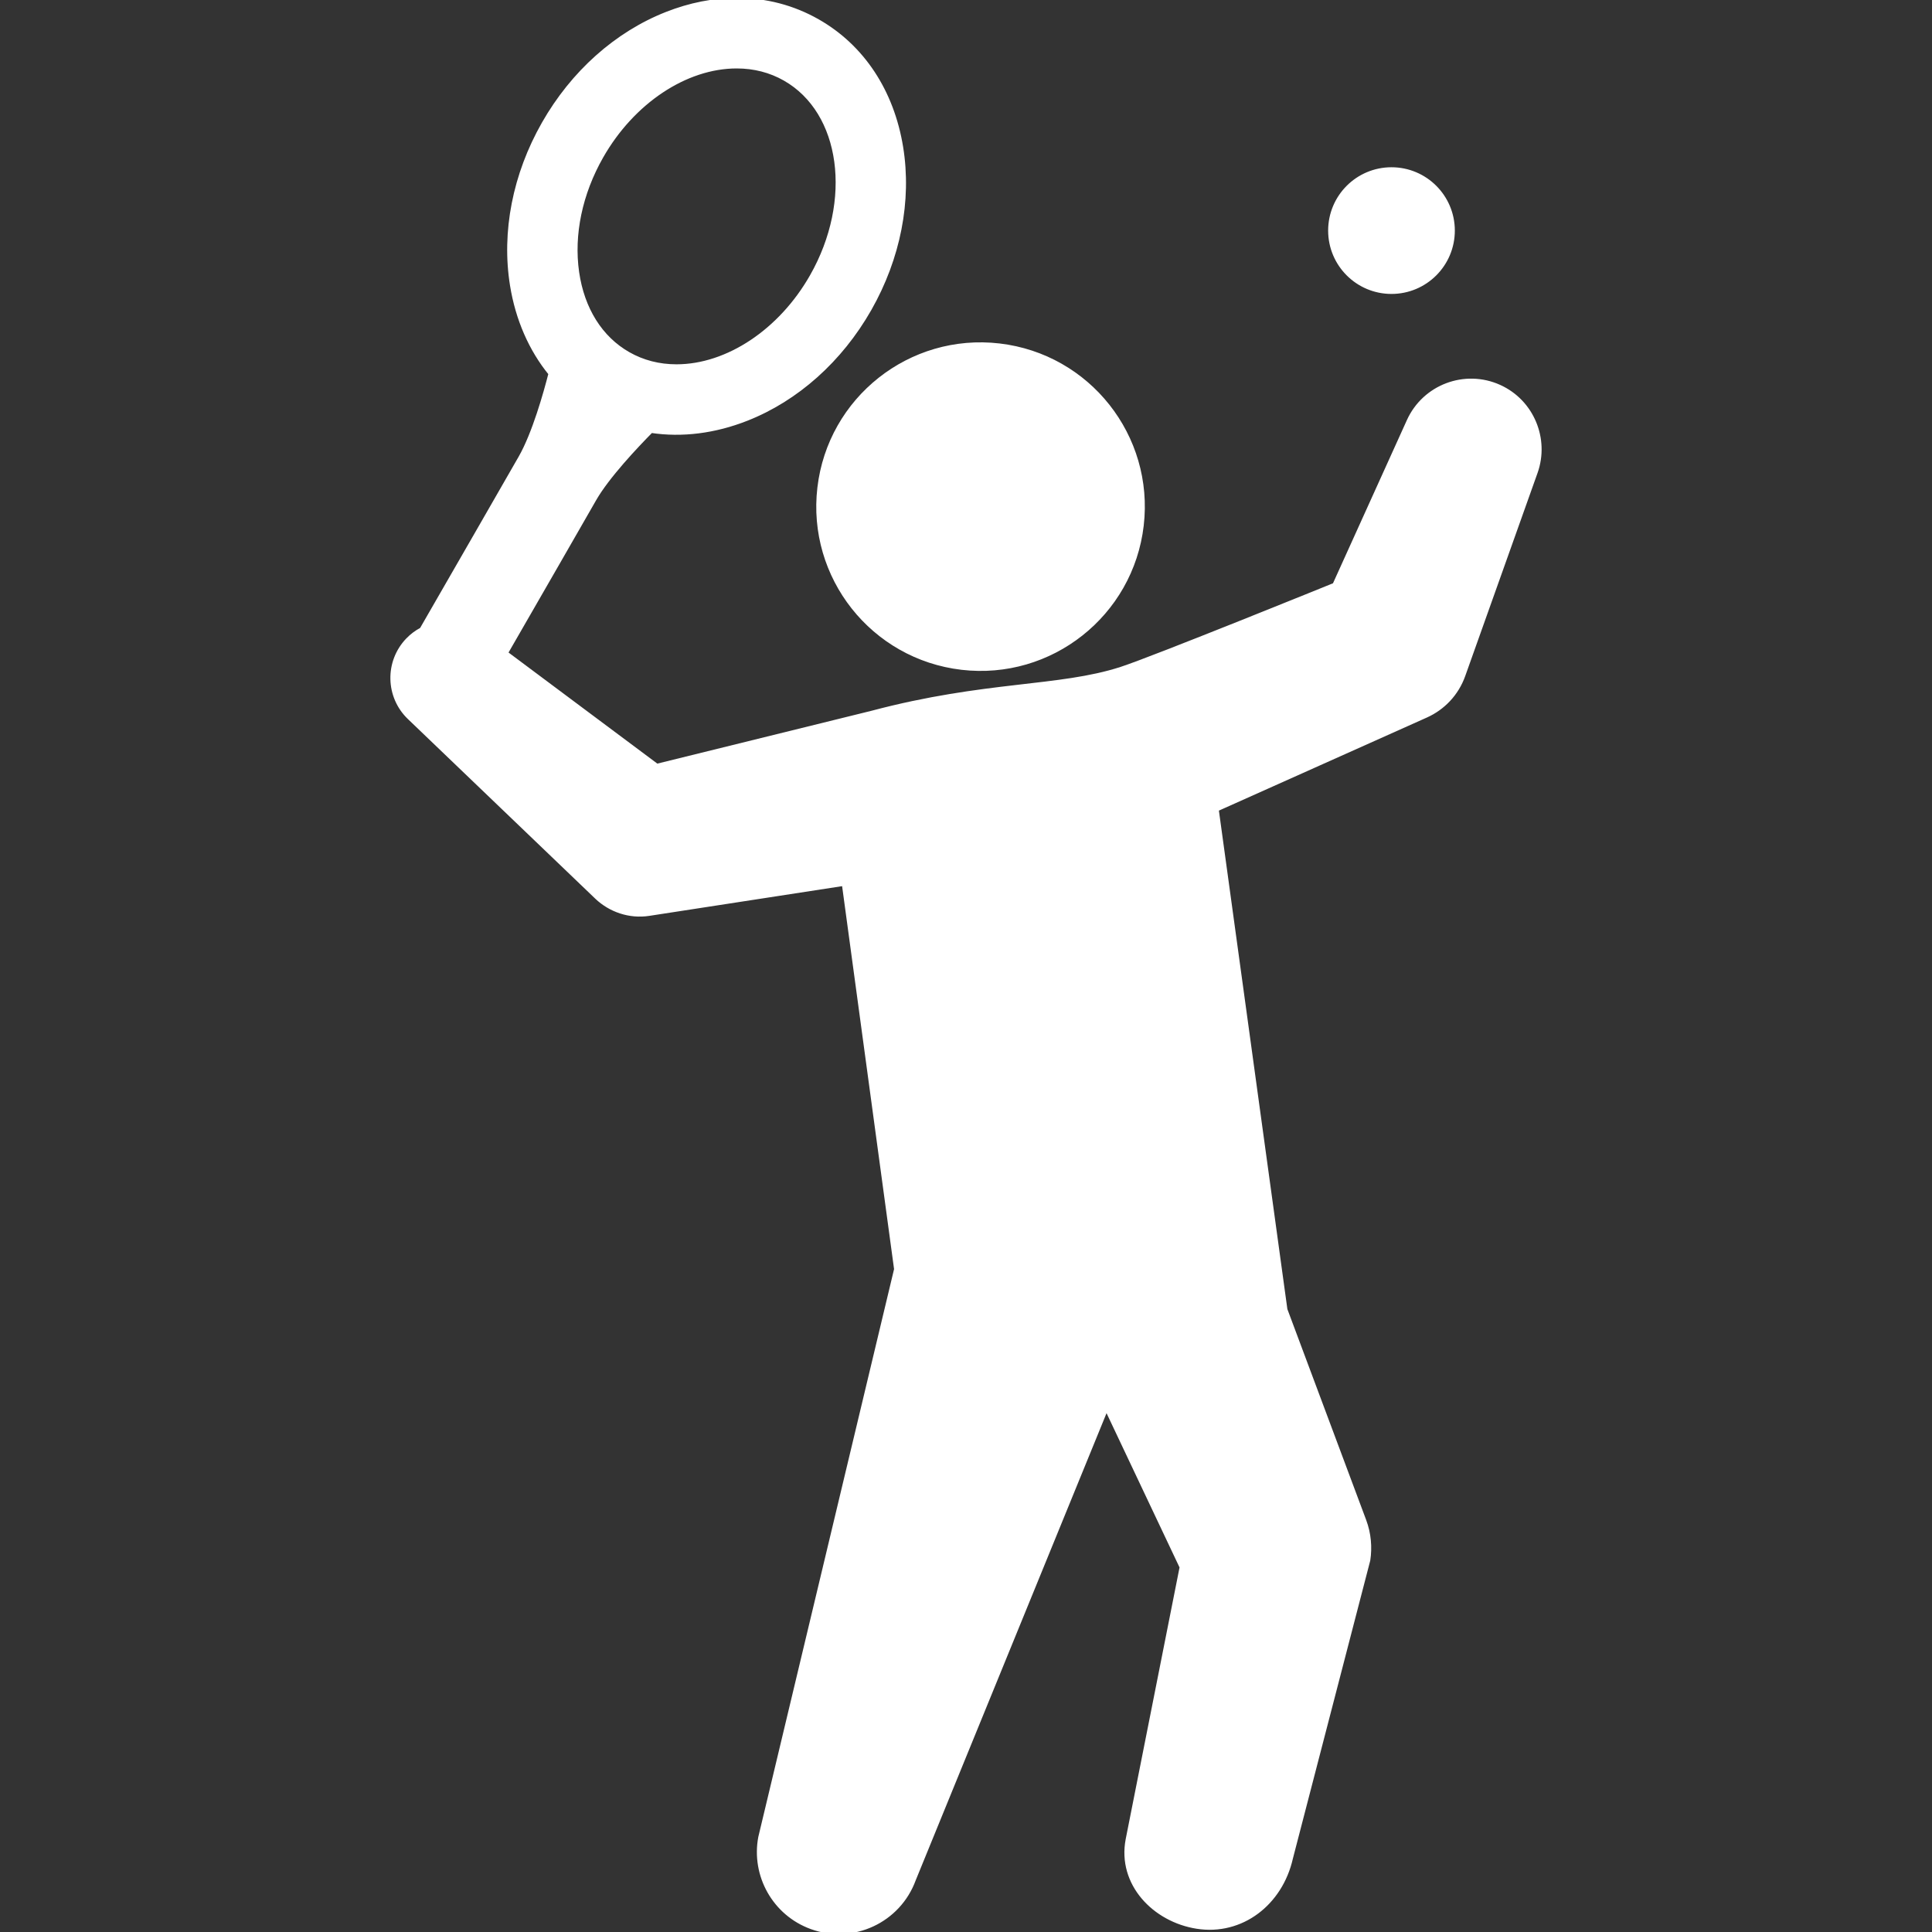 <!DOCTYPE svg PUBLIC "-//W3C//DTD SVG 1.1//EN" "http://www.w3.org/Graphics/SVG/1.1/DTD/svg11.dtd">
<!-- Uploaded to: SVG Repo, www.svgrepo.com, Transformed by: SVG Repo Mixer Tools -->
<svg fill="#ffffff" height="800px" width="800px" version="1.1" id="Capa_1" xmlns="http://www.w3.org/2000/svg" xmlns:xlink="http://www.w3.org/1999/xlink" viewBox="0 0 471.573 471.573" xml:space="preserve" stroke="#ffffff">
<rect x="0" y="0" width="471.573" height="471.573" fill="#333333" stroke="none"/>
<g id="SVGRepo_bgCarrier" stroke-width="0"/>
<g id="SVGRepo_tracerCarrier" stroke-linecap="round" stroke-linejoin="round"/>
<g id="SVGRepo_iconCarrier"> <g> <g id="Layer_1_12_"> <g> <path d="M365.984,94.414c-8.412-3.81-18.317-0.078-22.126,8.331l-18.123,40.016c0,0-44.27,17.973-52.074,20.502 c-15.133,4.902-33.125,3.368-60.825,10.715l-52.499,12.952l-36.863-27.521c6.94-12.046,18.646-32.375,21.573-37.514 c3.167-5.563,10.288-13.085,13.889-16.727c7.55,1.135,15.516,0.132,23.289-2.929c12.257-4.825,22.913-14.338,30.005-26.791 c7.085-12.447,9.828-26.466,7.721-39.475c-2.213-13.655-9.44-24.597-20.351-30.81C193.581,1.738,186.945,0,179.879,0 c-5.682,0-11.457,1.14-17.165,3.388c-12.263,4.828-22.918,14.342-30.003,26.789c-7.088,12.445-9.831,26.465-7.724,39.476 c1.333,8.229,4.571,15.651,9.386,21.542c-1.241,4.85-3.99,14.627-7.312,20.461c-3.004,5.272-18.659,32.452-23.803,41.385 l-0.351,0.606c-1.228,0.649-2.379,1.494-3.393,2.554c-5.121,5.344-4.945,13.831,0.402,18.956l45.766,43.875 c3.274,3.097,7.945,4.764,12.746,4.022l2.108-0.326l45.438-7l12.762,94.067L185.58,448.468 c-1.743,9.216,3.386,18.608,12.487,21.922c10.117,3.685,21.305-1.529,24.989-11.646l47-115.054l18.374,38.834l-13.178,66.494 c-2.051,10.775,6.527,19.628,16.88,21.263c10.945,1.727,20.455-5.738,22.942-16.689l18.893-72.782 c0.48-3.111,0.211-6.465-0.97-9.623l-0.668-1.789l-18.589-49.742l-16.77-122.101l49.791-22.282l1.363-0.61 c4.075-1.842,7.43-5.275,9.047-9.821l17.662-49.594C377.69,107.158,373.947,98.023,365.984,94.414z M146.785,38.193 c7.604-13.356,20.569-21.987,33.031-21.987c4.271,0,8.23,1.022,11.769,3.034c14.161,8.064,17.106,29.685,6.565,48.197 c-7.601,13.355-20.566,21.985-33.03,21.985c-4.271,0-8.231-1.021-11.767-3.035c-6.763-3.849-11.2-10.927-12.494-19.929 C139.537,57.266,141.641,47.227,146.785,38.193z"/> <path d="M200.009,119.061c-2.545,21.723,13.005,41.388,34.728,43.93c21.721,2.542,41.39-13.008,43.931-34.73 c2.54-21.72-13.011-41.389-34.732-43.929C222.214,81.789,202.546,97.339,200.009,119.061z"/> <circle cx="339.642" cy="56.285" r="14.961"/> </g> </g> </g> </g>
</svg>
